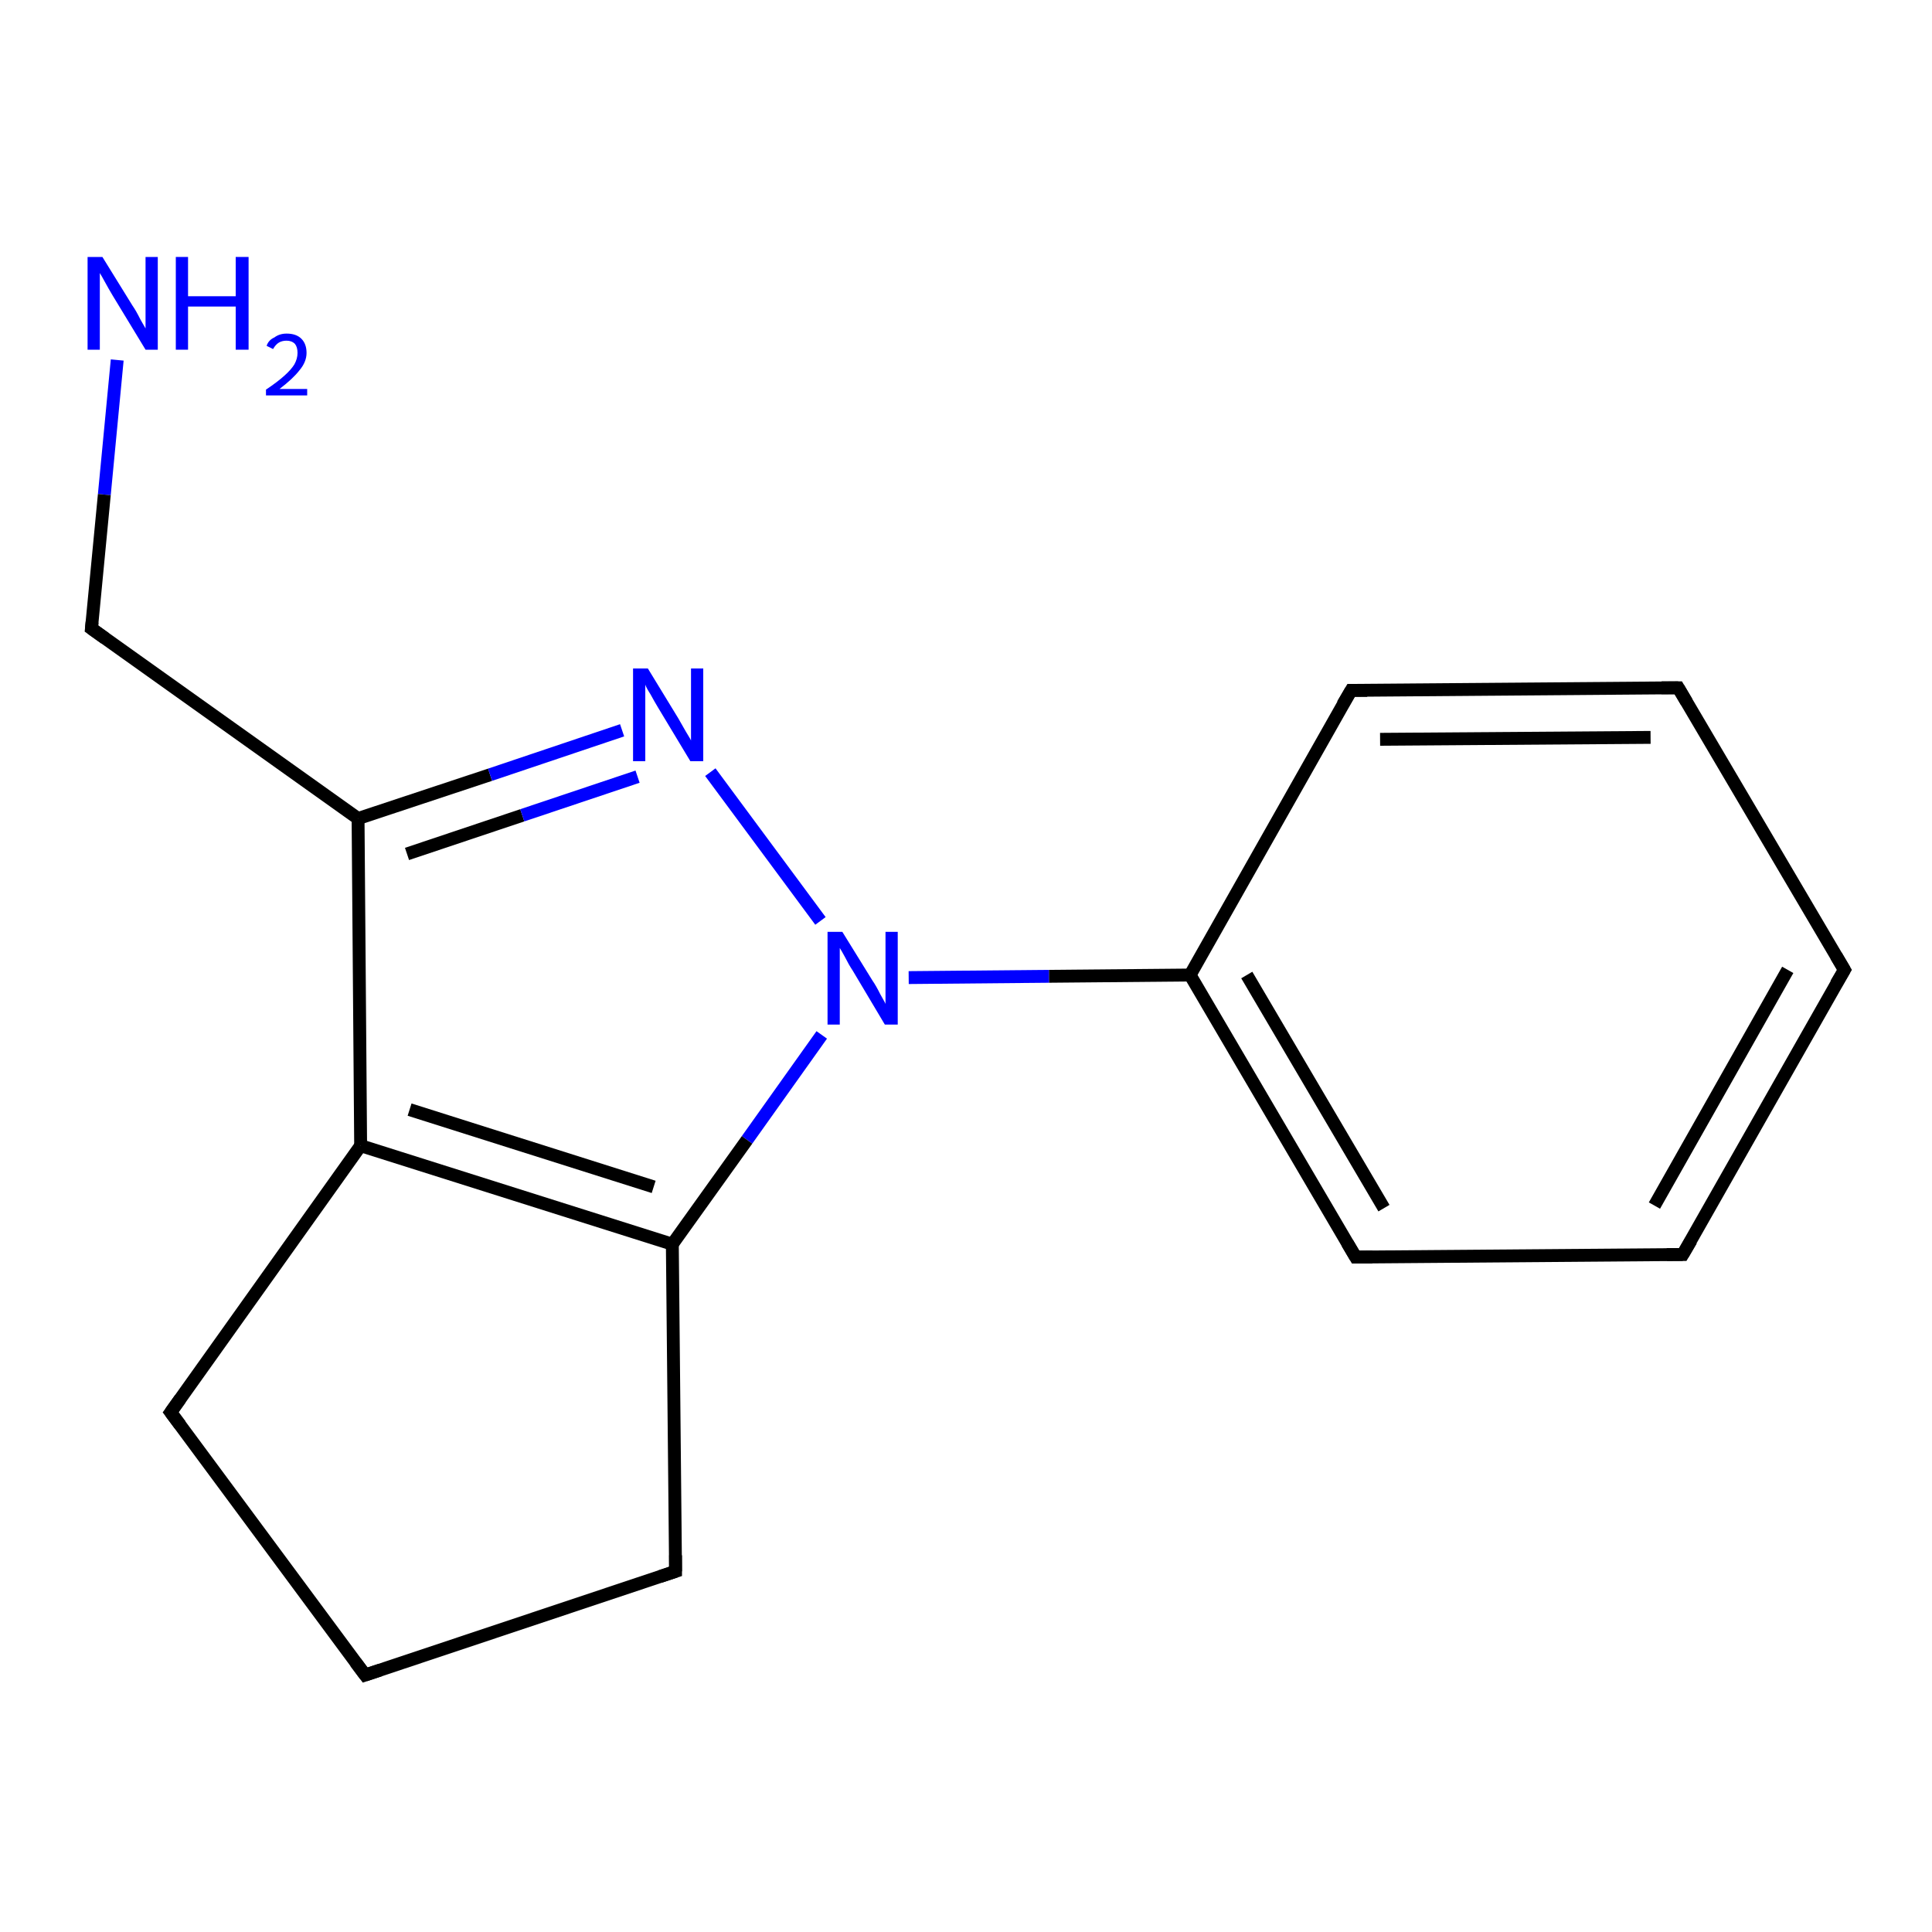 <?xml version='1.0' encoding='iso-8859-1'?>
<svg version='1.1' baseProfile='full'
              xmlns='http://www.w3.org/2000/svg'
                      xmlns:rdkit='http://www.rdkit.org/xml'
                      xmlns:xlink='http://www.w3.org/1999/xlink'
                  xml:space='preserve'
width='300px' height='300px' viewBox='0 0 300 300'>
<!-- END OF HEADER -->
<rect style='opacity:1.0;fill:#FFFFFF;stroke:none' width='300.0' height='300.0' x='0.0' y='0.0'> </rect>
<path class='bond-0 atom-0 atom-1' d='M 18.2,55.9 L 16.2,76.8' style='fill:none;fill-rule:evenodd;stroke:#0000FF;stroke-width:2.0px;stroke-linecap:butt;stroke-linejoin:miter;stroke-opacity:1' />
<path class='bond-0 atom-0 atom-1' d='M 16.2,76.8 L 14.2,97.6' style='fill:none;fill-rule:evenodd;stroke:#000000;stroke-width:2.0px;stroke-linecap:butt;stroke-linejoin:miter;stroke-opacity:1' />
<path class='bond-1 atom-1 atom-2' d='M 14.2,97.6 L 55.6,127.1' style='fill:none;fill-rule:evenodd;stroke:#000000;stroke-width:2.0px;stroke-linecap:butt;stroke-linejoin:miter;stroke-opacity:1' />
<path class='bond-2 atom-2 atom-3' d='M 55.6,127.1 L 76.1,120.3' style='fill:none;fill-rule:evenodd;stroke:#000000;stroke-width:2.0px;stroke-linecap:butt;stroke-linejoin:miter;stroke-opacity:1' />
<path class='bond-2 atom-2 atom-3' d='M 76.1,120.3 L 96.6,113.4' style='fill:none;fill-rule:evenodd;stroke:#0000FF;stroke-width:2.0px;stroke-linecap:butt;stroke-linejoin:miter;stroke-opacity:1' />
<path class='bond-2 atom-2 atom-3' d='M 63.2,132.6 L 81.1,126.6' style='fill:none;fill-rule:evenodd;stroke:#000000;stroke-width:2.0px;stroke-linecap:butt;stroke-linejoin:miter;stroke-opacity:1' />
<path class='bond-2 atom-2 atom-3' d='M 81.1,126.6 L 99.0,120.6' style='fill:none;fill-rule:evenodd;stroke:#0000FF;stroke-width:2.0px;stroke-linecap:butt;stroke-linejoin:miter;stroke-opacity:1' />
<path class='bond-3 atom-3 atom-4' d='M 110.3,119.9 L 127.4,143.0' style='fill:none;fill-rule:evenodd;stroke:#0000FF;stroke-width:2.0px;stroke-linecap:butt;stroke-linejoin:miter;stroke-opacity:1' />
<path class='bond-4 atom-4 atom-5' d='M 141.1,151.8 L 162.9,151.6' style='fill:none;fill-rule:evenodd;stroke:#0000FF;stroke-width:2.0px;stroke-linecap:butt;stroke-linejoin:miter;stroke-opacity:1' />
<path class='bond-4 atom-4 atom-5' d='M 162.9,151.6 L 184.8,151.4' style='fill:none;fill-rule:evenodd;stroke:#000000;stroke-width:2.0px;stroke-linecap:butt;stroke-linejoin:miter;stroke-opacity:1' />
<path class='bond-5 atom-5 atom-6' d='M 184.8,151.4 L 210.5,195.2' style='fill:none;fill-rule:evenodd;stroke:#000000;stroke-width:2.0px;stroke-linecap:butt;stroke-linejoin:miter;stroke-opacity:1' />
<path class='bond-5 atom-5 atom-6' d='M 193.6,151.4 L 214.9,187.6' style='fill:none;fill-rule:evenodd;stroke:#000000;stroke-width:2.0px;stroke-linecap:butt;stroke-linejoin:miter;stroke-opacity:1' />
<path class='bond-6 atom-6 atom-7' d='M 210.5,195.2 L 261.3,194.8' style='fill:none;fill-rule:evenodd;stroke:#000000;stroke-width:2.0px;stroke-linecap:butt;stroke-linejoin:miter;stroke-opacity:1' />
<path class='bond-7 atom-7 atom-8' d='M 261.3,194.8 L 286.4,150.6' style='fill:none;fill-rule:evenodd;stroke:#000000;stroke-width:2.0px;stroke-linecap:butt;stroke-linejoin:miter;stroke-opacity:1' />
<path class='bond-7 atom-7 atom-8' d='M 256.9,187.2 L 277.6,150.6' style='fill:none;fill-rule:evenodd;stroke:#000000;stroke-width:2.0px;stroke-linecap:butt;stroke-linejoin:miter;stroke-opacity:1' />
<path class='bond-8 atom-8 atom-9' d='M 286.4,150.6 L 260.6,106.8' style='fill:none;fill-rule:evenodd;stroke:#000000;stroke-width:2.0px;stroke-linecap:butt;stroke-linejoin:miter;stroke-opacity:1' />
<path class='bond-9 atom-9 atom-10' d='M 260.6,106.8 L 209.8,107.2' style='fill:none;fill-rule:evenodd;stroke:#000000;stroke-width:2.0px;stroke-linecap:butt;stroke-linejoin:miter;stroke-opacity:1' />
<path class='bond-9 atom-9 atom-10' d='M 256.3,114.5 L 214.3,114.8' style='fill:none;fill-rule:evenodd;stroke:#000000;stroke-width:2.0px;stroke-linecap:butt;stroke-linejoin:miter;stroke-opacity:1' />
<path class='bond-10 atom-4 atom-11' d='M 127.6,160.7 L 116.0,177.0' style='fill:none;fill-rule:evenodd;stroke:#0000FF;stroke-width:2.0px;stroke-linecap:butt;stroke-linejoin:miter;stroke-opacity:1' />
<path class='bond-10 atom-4 atom-11' d='M 116.0,177.0 L 104.4,193.2' style='fill:none;fill-rule:evenodd;stroke:#000000;stroke-width:2.0px;stroke-linecap:butt;stroke-linejoin:miter;stroke-opacity:1' />
<path class='bond-11 atom-11 atom-12' d='M 104.4,193.2 L 104.9,244.0' style='fill:none;fill-rule:evenodd;stroke:#000000;stroke-width:2.0px;stroke-linecap:butt;stroke-linejoin:miter;stroke-opacity:1' />
<path class='bond-12 atom-12 atom-13' d='M 104.9,244.0 L 56.7,260.1' style='fill:none;fill-rule:evenodd;stroke:#000000;stroke-width:2.0px;stroke-linecap:butt;stroke-linejoin:miter;stroke-opacity:1' />
<path class='bond-13 atom-13 atom-14' d='M 56.7,260.1 L 26.5,219.3' style='fill:none;fill-rule:evenodd;stroke:#000000;stroke-width:2.0px;stroke-linecap:butt;stroke-linejoin:miter;stroke-opacity:1' />
<path class='bond-14 atom-14 atom-15' d='M 26.5,219.3 L 56.0,177.9' style='fill:none;fill-rule:evenodd;stroke:#000000;stroke-width:2.0px;stroke-linecap:butt;stroke-linejoin:miter;stroke-opacity:1' />
<path class='bond-15 atom-15 atom-2' d='M 56.0,177.9 L 55.6,127.1' style='fill:none;fill-rule:evenodd;stroke:#000000;stroke-width:2.0px;stroke-linecap:butt;stroke-linejoin:miter;stroke-opacity:1' />
<path class='bond-16 atom-10 atom-5' d='M 209.8,107.2 L 184.8,151.4' style='fill:none;fill-rule:evenodd;stroke:#000000;stroke-width:2.0px;stroke-linecap:butt;stroke-linejoin:miter;stroke-opacity:1' />
<path class='bond-17 atom-15 atom-11' d='M 56.0,177.9 L 104.4,193.2' style='fill:none;fill-rule:evenodd;stroke:#000000;stroke-width:2.0px;stroke-linecap:butt;stroke-linejoin:miter;stroke-opacity:1' />
<path class='bond-17 atom-15 atom-11' d='M 63.6,172.3 L 101.5,184.3' style='fill:none;fill-rule:evenodd;stroke:#000000;stroke-width:2.0px;stroke-linecap:butt;stroke-linejoin:miter;stroke-opacity:1' />
<path d='M 14.3,96.6 L 14.2,97.6 L 16.3,99.1' style='fill:none;stroke:#000000;stroke-width:2.0px;stroke-linecap:butt;stroke-linejoin:miter;stroke-opacity:1;' />
<path d='M 209.2,193.0 L 210.5,195.2 L 213.1,195.2' style='fill:none;stroke:#000000;stroke-width:2.0px;stroke-linecap:butt;stroke-linejoin:miter;stroke-opacity:1;' />
<path d='M 258.8,194.8 L 261.3,194.8 L 262.6,192.6' style='fill:none;stroke:#000000;stroke-width:2.0px;stroke-linecap:butt;stroke-linejoin:miter;stroke-opacity:1;' />
<path d='M 285.1,152.8 L 286.4,150.6 L 285.1,148.4' style='fill:none;stroke:#000000;stroke-width:2.0px;stroke-linecap:butt;stroke-linejoin:miter;stroke-opacity:1;' />
<path d='M 261.9,109.0 L 260.6,106.8 L 258.0,106.8' style='fill:none;stroke:#000000;stroke-width:2.0px;stroke-linecap:butt;stroke-linejoin:miter;stroke-opacity:1;' />
<path d='M 212.3,107.2 L 209.8,107.2 L 208.5,109.4' style='fill:none;stroke:#000000;stroke-width:2.0px;stroke-linecap:butt;stroke-linejoin:miter;stroke-opacity:1;' />
<path d='M 104.9,241.5 L 104.9,244.0 L 102.5,244.8' style='fill:none;stroke:#000000;stroke-width:2.0px;stroke-linecap:butt;stroke-linejoin:miter;stroke-opacity:1;' />
<path d='M 59.1,259.3 L 56.7,260.1 L 55.2,258.1' style='fill:none;stroke:#000000;stroke-width:2.0px;stroke-linecap:butt;stroke-linejoin:miter;stroke-opacity:1;' />
<path d='M 28.0,221.3 L 26.5,219.3 L 28.0,217.2' style='fill:none;stroke:#000000;stroke-width:2.0px;stroke-linecap:butt;stroke-linejoin:miter;stroke-opacity:1;' />
<path class='atom-0' d='M 15.9 39.9
L 20.6 47.5
Q 21.1 48.2, 21.8 49.6
Q 22.6 51.0, 22.6 51.0
L 22.6 39.9
L 24.5 39.9
L 24.5 54.3
L 22.6 54.3
L 17.5 45.9
Q 16.9 44.9, 16.3 43.8
Q 15.7 42.7, 15.5 42.4
L 15.5 54.3
L 13.6 54.3
L 13.6 39.9
L 15.9 39.9
' fill='#0000FF'/>
<path class='atom-0' d='M 27.3 39.9
L 29.2 39.9
L 29.2 46.0
L 36.6 46.0
L 36.6 39.9
L 38.6 39.9
L 38.6 54.3
L 36.6 54.3
L 36.6 47.6
L 29.2 47.6
L 29.2 54.3
L 27.3 54.3
L 27.3 39.9
' fill='#0000FF'/>
<path class='atom-0' d='M 41.4 53.7
Q 41.7 52.8, 42.6 52.4
Q 43.4 51.8, 44.5 51.8
Q 46.0 51.8, 46.8 52.6
Q 47.6 53.4, 47.6 54.8
Q 47.6 56.2, 46.5 57.5
Q 45.5 58.8, 43.4 60.4
L 47.7 60.4
L 47.7 61.4
L 41.3 61.4
L 41.3 60.5
Q 43.1 59.3, 44.2 58.3
Q 45.2 57.4, 45.7 56.6
Q 46.2 55.7, 46.2 54.8
Q 46.2 53.9, 45.8 53.4
Q 45.3 52.9, 44.5 52.9
Q 43.8 52.9, 43.3 53.2
Q 42.8 53.5, 42.4 54.2
L 41.4 53.7
' fill='#0000FF'/>
<path class='atom-3' d='M 100.6 103.8
L 105.3 111.5
Q 105.7 112.2, 106.5 113.6
Q 107.3 114.9, 107.3 115.0
L 107.3 103.8
L 109.2 103.8
L 109.2 118.2
L 107.2 118.2
L 102.2 109.9
Q 101.6 108.9, 101.0 107.8
Q 100.3 106.7, 100.2 106.3
L 100.2 118.2
L 98.3 118.2
L 98.3 103.8
L 100.6 103.8
' fill='#0000FF'/>
<path class='atom-4' d='M 130.8 144.7
L 135.5 152.3
Q 136.0 153.0, 136.7 154.4
Q 137.5 155.8, 137.5 155.9
L 137.5 144.7
L 139.4 144.7
L 139.4 159.1
L 137.4 159.1
L 132.4 150.7
Q 131.8 149.8, 131.2 148.6
Q 130.6 147.5, 130.4 147.2
L 130.4 159.1
L 128.5 159.1
L 128.5 144.7
L 130.8 144.7
' fill='#0000FF'/>
</svg>
